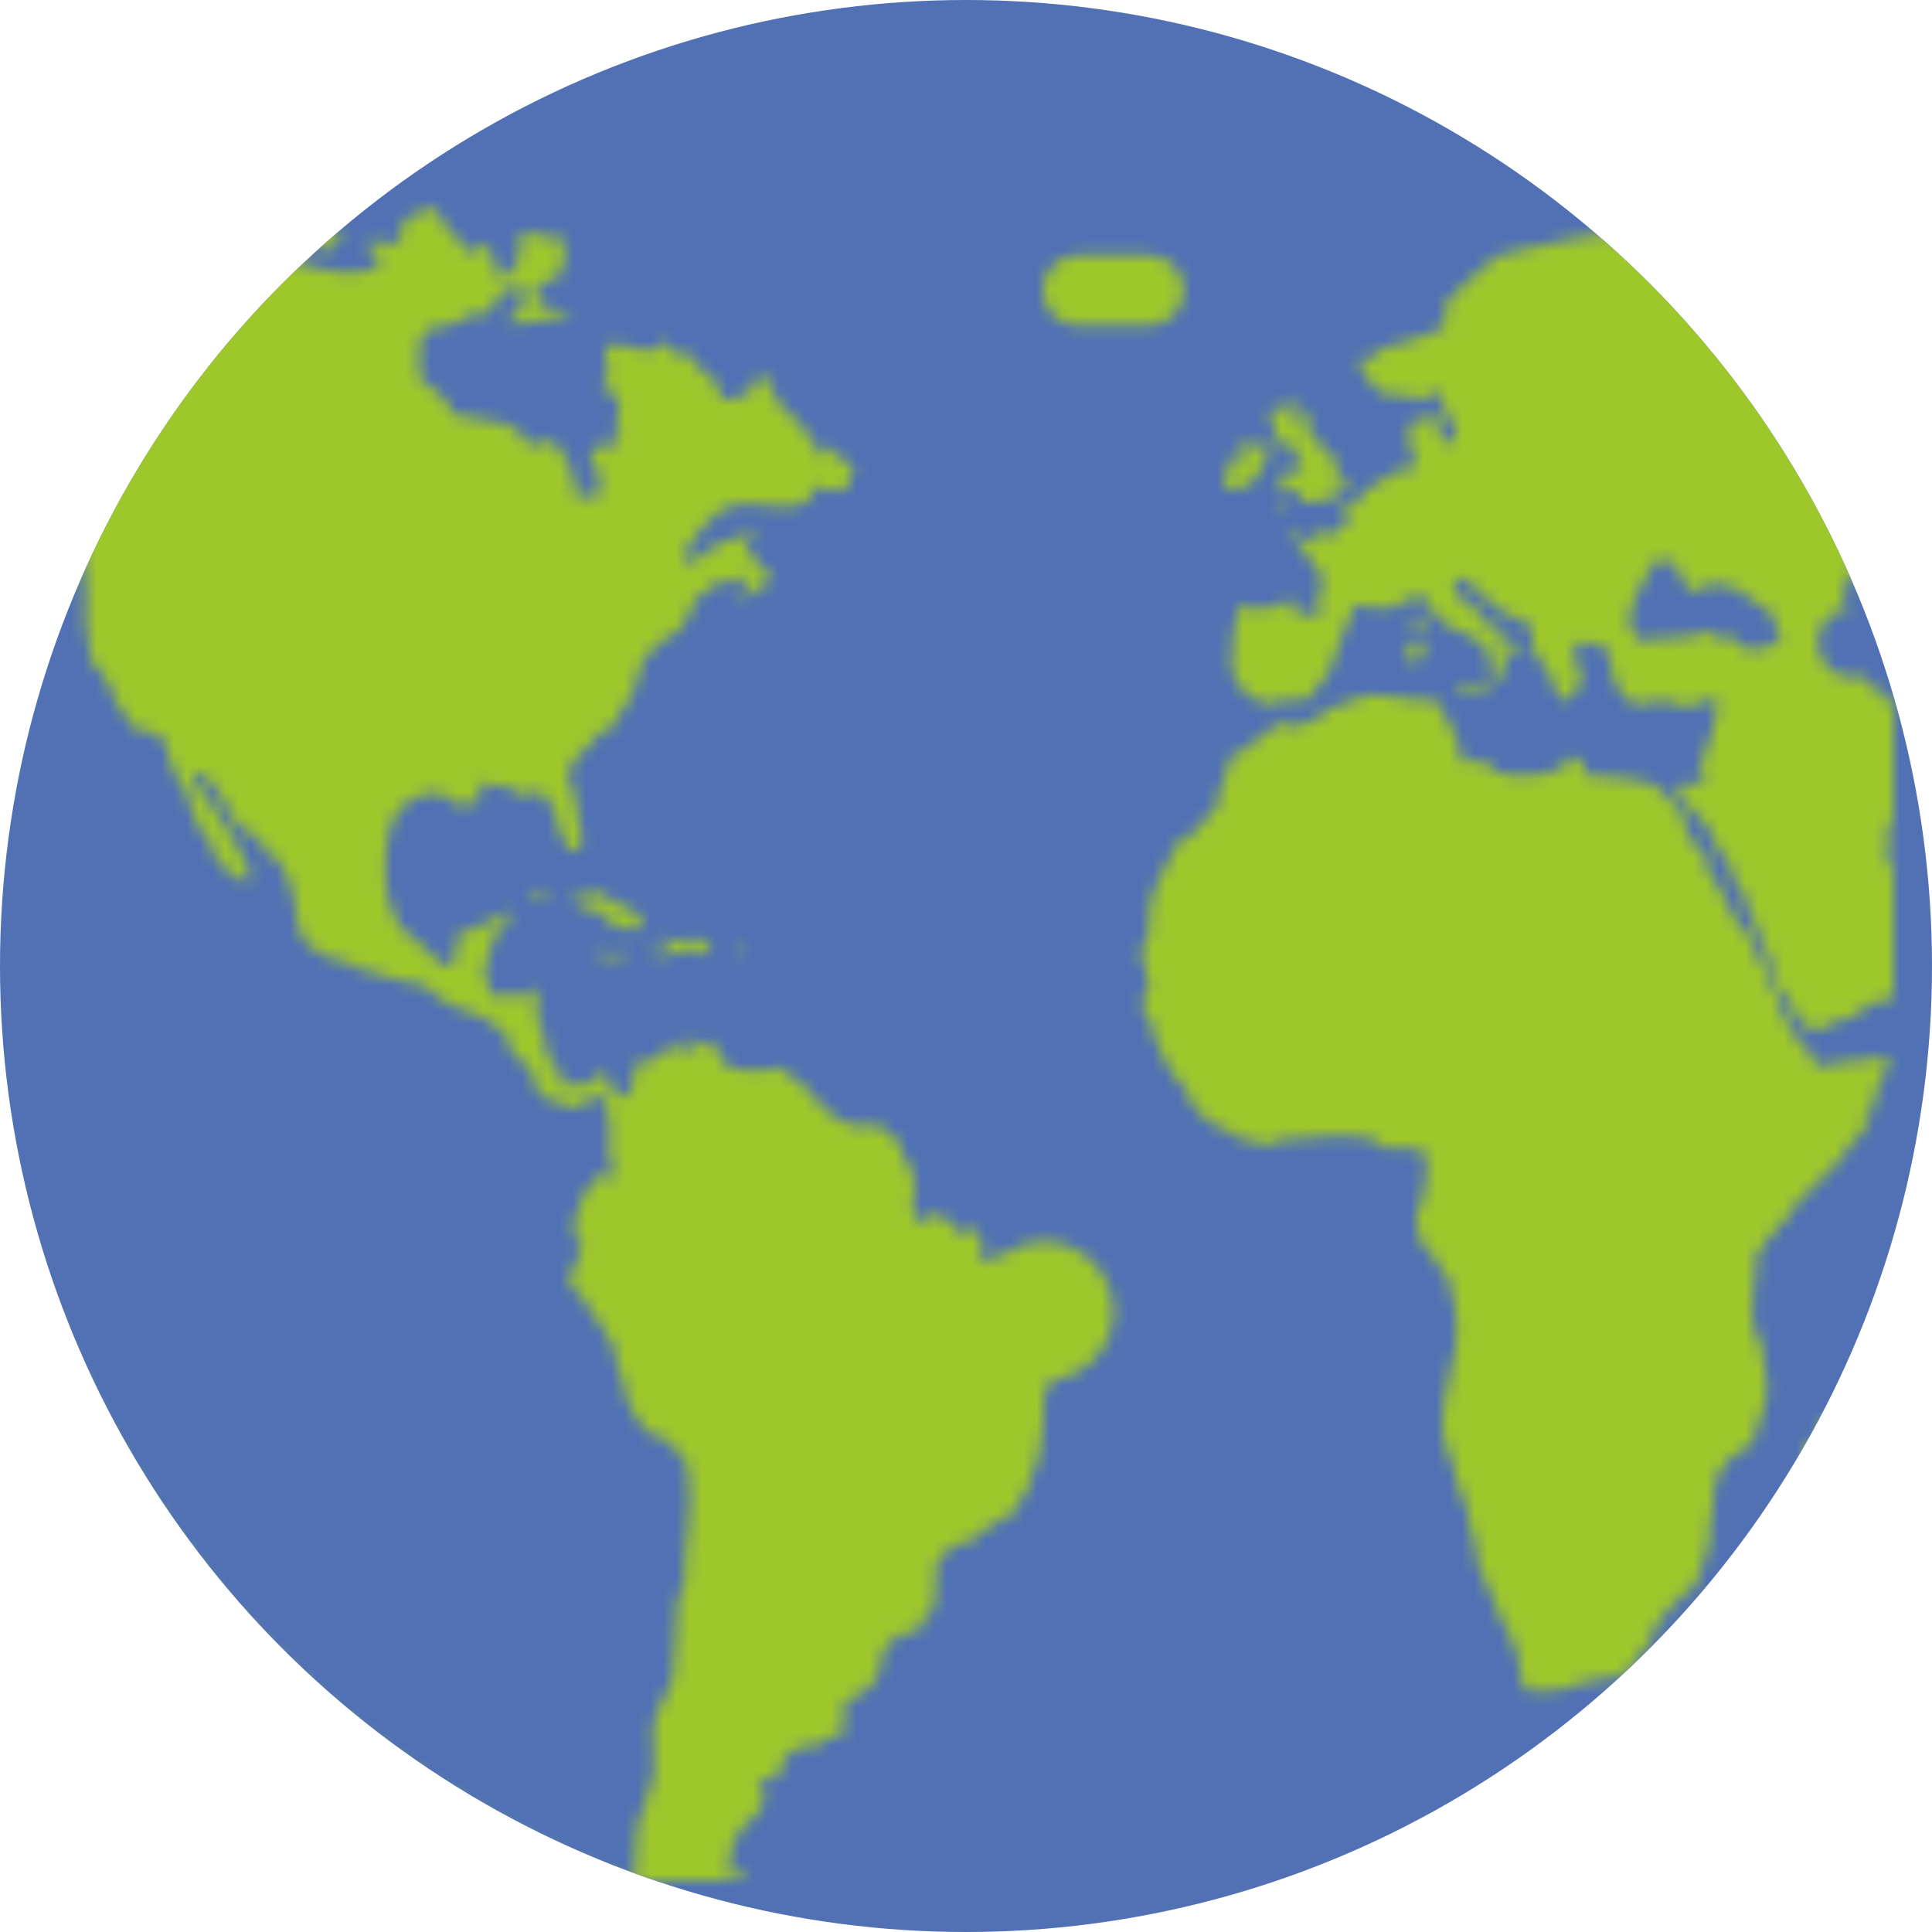 <svg width="150" height="150" viewBox="0 0 150 150" fill="none" xmlns="http://www.w3.org/2000/svg">
<circle cx="75" cy="75" r="75" fill="#5171B4"/>
<mask id="mask0" mask-type="alpha" maskUnits="userSpaceOnUse" x="4" y="3" width="143" height="143">
<g clip-path="url(#clip0)">
<path d="M75.5 162C27.178 162 -12 122.822 -12 74.5C-12 26.178 27.178 -13 75.5 -13C123.822 -13 163 26.178 163 74.5C163 122.822 123.822 162 75.5 162ZM146.419 67.166C146.561 67.095 146.637 66.975 146.692 66.784C146.807 67.391 147.086 67.927 147.534 68.32C147.545 68.375 147.518 68.364 147.545 68.441C147.589 68.441 147.622 68.408 147.66 68.408C148.12 68.78 148.688 69.031 149.328 69.031C150.313 69.031 151.133 68.484 151.614 67.713C151.647 67.752 151.702 67.801 151.729 67.844C151.723 67.757 151.713 67.669 151.702 67.582C151.915 67.194 152.062 66.767 152.062 66.297C152.062 64.787 150.832 63.562 149.328 63.562C148.366 63.562 147.567 64.088 147.075 64.831C147.053 64.815 147.075 64.749 147.015 64.771C147.086 64.563 146.895 64.033 146.594 63.464V66.297C146.594 66.609 146.506 66.888 146.419 67.166V67.166ZM20.769 66.346C20.769 65.52 18.887 64.115 18.401 64.115C18.401 63.967 17.635 62.283 17.345 62.283C17.345 61.714 15.349 59.16 15.032 60.276C14.824 60.998 16.558 61.971 16.558 62.808C16.881 62.808 18.237 65.378 18.505 65.827C21.469 70.836 16.29 67.412 16.29 65.291C15.628 64.963 14.584 62.441 14.584 61.752C14.195 61.441 13.047 59.007 13.14 59.007C13.14 57.41 12.259 56.645 10.509 56.645C10.427 56.486 8.956 54.419 8.929 54.419C8.929 53.763 7.748 51.728 7.091 51.406C7.091 50.044 6.391 48.365 6.703 46.954C6.703 45.472 6.627 43.793 6.123 42.273C1.557 52.078 -1.062 62.972 -1.062 74.5C-1.062 107.537 19.905 135.608 49.228 146.343C49.261 143.63 49.463 140.382 50.081 140.382C50.081 139.977 50.426 138.282 50.737 138.282C50.737 137.243 50.863 135.991 50.737 134.744C50.349 133.962 51.252 132.961 51.525 131.73C53.04 130.97 51.968 123.347 53.111 123.347C53.111 119.535 53.964 117.315 53.368 113.782C53.658 113.782 51.645 111.644 51.662 111.682C49.731 111.682 48.38 108.587 48.38 107.23C48.194 106.634 47.719 105.743 47.719 105.005C48.162 105.005 44.957 100.323 44.957 100.416C43.262 99.476 45.05 98.163 45.219 96.621C43.748 96.134 45.236 92.164 45.876 92.164C45.941 91.661 46.204 91.316 46.669 91.12C46.997 92.427 48.523 90.469 47.325 90.469C47.325 89.605 47.227 87.756 47.325 87.324C47.325 85.99 46.144 83.376 45.225 86.143C44.241 85.656 41.758 85.744 41.544 84.18C41.698 83.409 40.128 81.834 39.576 81.56C40.09 80.215 36.913 78.416 35.764 78.416C35.764 78.126 35.157 78.257 34.977 77.891C33.806 77.891 33.538 76.316 32.215 76.316C30.689 76.316 29.152 75.271 27.747 75.271C27.277 74.336 25.095 74.702 24.591 73.696C23.448 73.696 23 71.531 22.967 70.732C22.918 69.748 22.136 66.346 20.769 66.346V66.346ZM131.544 22.459C131.533 22.492 131.555 22.47 131.5 22.58C131.582 22.58 131.68 22.673 131.773 22.711C131.691 22.629 131.62 22.547 131.544 22.459ZM133.19 24.27C133.381 24.641 133.523 24.986 133.48 25.199C133.671 25.205 133.764 25.101 133.917 25.062C133.682 24.794 133.425 24.543 133.19 24.27ZM137.942 49.185C138.03 46.823 135.973 47.216 135.323 45.904C134.645 45.904 134.398 45.379 133.48 45.379C132.884 45.177 132.413 45.319 132.069 45.806C130.663 46.341 131.511 45.122 130.455 45.122C130.505 43.771 129.969 43.399 128.481 43.547C127.628 45.472 126.316 46.626 126.512 48.791C127.141 48.934 127.032 49.076 126.906 49.705C127.743 49.748 132.818 49.442 132.818 48.917C132.993 48.917 133.873 50.727 133.873 49.18C134.579 49.18 134.951 50.837 136.635 50.355C136.635 50.694 139.446 49.185 137.942 49.185V49.185ZM138.21 77.092C138.309 76.611 137.97 76.398 137.685 75.911C138.434 75.911 135.317 70.13 135.317 69.228C134.841 68.993 134.234 67.341 134.125 66.74C133.485 66.313 132.823 64.913 132.55 64.12C131.899 63.688 130.313 61.752 130.056 60.844C130.997 60.948 132.419 61.14 132.419 59.926C131.784 59.926 131.691 59.144 132.293 59.144C132.096 58.34 132.72 57.76 132.856 57.131C133.02 56.371 133.343 55.201 133.343 54.293C132.441 54.293 132.222 54.446 131.505 54.687C131.505 55.217 129.903 54.556 129.668 54.556C129.323 53.866 126.824 55.452 126.124 54.031C124.992 53.008 125.298 52.22 124.932 50.777C124.746 50.044 123.745 50 123.138 49.88C121.427 49.546 122.663 51.919 122.57 52.461C123.62 52.461 121.908 53.763 121.908 54.424C120.136 54.041 120.727 52.067 119.682 51.542C119.37 51.017 119.616 50.623 118.889 50.623C118.889 49.923 119.261 48.655 118.495 48.398C118.495 48.059 117.008 47.922 116.789 47.479C115.848 47.479 113.661 43.924 112.988 45.122C112.567 45.888 113.344 46.073 113.502 46.697C114.864 46.429 114.733 48.939 116.395 48.66C116.395 49.01 116.439 49.366 116.521 49.71C117.752 49.42 117.609 50.623 118.227 50.623C117.779 51.219 116.357 49.672 116.745 50.973C116.97 51.728 116.844 52.373 115.865 53.112C115.865 52.297 115.799 50.098 114.946 50.098C114.366 48.939 112.644 49.218 111.916 48.135C111.326 48.135 111.096 46.298 110.079 46.172C109.887 46.44 109.171 46.697 108.892 46.697C108.34 47.807 105.217 46.812 105.217 46.959C105.168 46.97 103.467 51.127 103.369 51.673C103.177 52.849 102.231 52.871 101.947 53.987C101.805 54.544 98.376 54.282 98.376 54.692C96.894 54.2 95.614 53.161 95.614 51.548C95.494 51.548 95.893 47.43 96.144 46.828C96.445 46.91 96.505 47.014 96.675 47.353C97.583 47.014 99.699 47.577 99.699 46.566C100.58 46.587 100.842 46.938 100.487 47.616C101.307 47.769 102.723 47.977 102.723 46.828C102.242 46.828 102.193 46.784 102.193 46.303C103.768 44.668 101.012 43.191 101.012 42.377C100.454 42.191 99.316 40.982 100.126 41.436C100.809 41.813 103.309 42.595 102.324 40.933C102.39 40.911 102.434 40.867 102.45 40.807C102.729 41.004 103.905 42.212 103.905 41.069C104.227 41.069 105.474 40.282 104.43 40.282C104.528 39.691 104.506 39.199 104.555 38.838C106.223 39.735 105.294 38.226 106.136 37.663C106.136 38.751 107.033 37.138 107.58 37.138C108.23 36.169 109.718 36.919 110.079 35.825C109.275 35.562 109.423 33.55 109.423 32.817C110.391 32.976 111.468 31.51 111.616 32.516C111.67 32.905 111.72 33.977 111.916 34.124C113.355 34.879 112.972 33.692 112.972 32.948C112.491 32.948 111.851 31.264 111.785 30.455C111.391 30.509 110.757 30.673 110.598 30.974C109.166 30.974 108.192 30.455 107.055 30.455C106.967 30.28 105.6 28.748 105.742 28.748C104.944 27.376 106.541 27.775 106.792 27.709C106.792 26.408 112.212 26.637 112.447 24.559C110.664 24.559 114.284 21.541 114.284 21.552C115.493 20.518 116.133 19.627 117.637 19.512C118.271 19.468 125.326 17.521 125.326 18.402C125.61 18.413 126.551 18.423 127.524 18.456C113.869 5.758 95.62 -2.062 75.5 -2.062C56.015 -2.062 38.28 5.277 24.766 17.27C24.887 17.543 24.98 17.805 24.974 17.991C25.691 17.942 26.719 17.483 26.948 18.391C26.593 18.385 26.238 18.341 25.898 18.254C26.15 20.283 25.012 19.041 24.061 19.041C24.061 18.992 23.64 18.823 23.191 18.702C22.902 18.976 22.595 19.233 22.305 19.506C22.338 19.594 22.289 19.599 22.344 19.698C22.65 19.698 22.491 20.173 23.366 20.463C24.378 20.808 25.488 20.999 26.555 21.169C27.419 21.305 27.916 21.01 28.655 21.01C28.655 20.901 30.459 20.097 29.185 20.097C29.36 19.375 29.038 19.195 28.261 19.184C28.327 18.418 30.148 18.921 30.891 18.921C31.46 17.964 30.908 18.079 31.411 17.209C32.013 16.143 32.729 17.067 33.123 16.044C33.719 16.263 34.249 16.586 34.441 17.341C34.916 17.734 37.334 21.3 37.334 18.779C38.198 19.069 38.63 20.688 38.646 21.535C40.216 21.305 40.352 20.13 40.352 18.91C40.713 18.91 40.221 18.325 40.221 18.123C40.806 17.909 41.539 18.68 41.539 17.866C41.791 17.866 41.802 18.117 41.802 18.391C42.616 18.549 43.141 18.298 43.639 18.473C43.984 18.593 43.809 20.381 43.65 21.01C43.453 21.809 41.927 21.82 41.927 22.191C40.199 23.482 43.967 24.155 44.558 24.942C44.202 24.942 42.852 24.767 42.852 24.685C41.998 24.685 39.931 25.587 39.171 24.942C40.232 24.942 40.587 23.668 40.752 22.454C39.773 22.087 38.619 22.689 38.345 23.663C37.886 25.27 36.819 23.597 36.284 24.68C36.076 24.745 34.178 25.626 34.178 25.331C32.045 25.631 32.603 27.441 32.603 29.394C33.451 29.902 35.173 31.352 35.097 32.145C37.011 32.484 37.711 32.686 39.434 32.932C39.576 33.211 40.145 33.473 40.489 33.583C40.489 34.709 41.512 34.507 42.458 34.507C42.458 33.069 44.131 35.705 44.295 36.208C44.066 36.208 44.689 37.679 44.82 38.177C44.558 38.084 44.476 38.177 44.558 38.439C45.389 38.745 46.707 38.658 46.926 37.783C46.127 37.783 46.395 36.87 46.395 36.339C45.575 35.792 45.701 34.737 46.527 34.507C46.527 35.251 49.234 34.042 47.708 33.462C48.08 32.626 48.331 31.341 47.724 30.613C47.336 30.154 46.849 30.613 46.658 29.924C47.691 29.667 46.931 27.698 46.92 26.78C47.248 26.654 48.102 26.988 48.102 26.78C49.113 26.78 50.798 28.059 51.388 26.512C53.078 27.283 51.733 28.016 53.494 27.43C53.494 27.846 55.479 29.788 55.73 29.788C55.73 29.881 55.681 30.444 56.119 30.444C56.119 30.865 55.856 30.203 55.856 30.963C56.102 30.991 57.437 31.231 57.437 30.706C58.284 30.706 58.88 29.667 58.88 28.874C59.411 28.53 60.341 31.756 60.98 31.756C61.451 32.489 62.955 33.556 62.955 34.245C63.272 34.567 63.605 34.48 63.605 35.426C64.005 35.426 64.792 33.856 64.792 35.294C65.164 35.294 66.247 36.093 66.373 36.733C65.427 36.733 66.323 37.652 65.837 37.652C65.837 38.559 63.808 37.837 63.348 37.783C62.719 40.599 58.924 38.576 56.627 39.303C55.419 39.686 53.084 42.349 52.958 43.678C54.423 43.694 55.069 42.409 56.376 41.972C57.442 41.972 57.65 41.327 58.612 41.059C58.612 41.327 58.875 41.184 58.875 41.452C57.005 41.452 58.142 42.661 58.689 43.541C59.028 44.088 59.416 44.351 59.848 44.52C59.668 44.837 59.52 45.155 59.406 45.51C59.406 45.516 59.4 45.51 59.4 45.516C59.044 45.636 58.35 45.893 58.213 46.172C56.097 46.407 57.141 46.265 57.284 45.756C57.36 45.937 58.12 45.773 58.087 45.778C57.962 45.144 57.77 45.231 57.956 44.865C56.808 44.865 56.25 45.39 55.326 45.39C55.173 45.702 54.369 46.44 54.013 46.44C53.745 47.249 53.138 48.72 52.433 49.191C52.433 48.977 50.562 50.366 50.727 50.366C50.311 51.039 49.857 51.017 49.671 52.067C49.545 52.133 49.015 53.888 49.015 54.162C48.2 54.703 47.899 56.913 46.516 56.913C45.668 58.597 44.148 58.373 44.148 60.582C44.662 61.107 44.859 63.431 45.017 64.175C45.214 65.099 45.52 66.062 44.284 66.084C44.197 65.947 43.333 64.64 43.491 64.64C43.491 64.098 42.83 62.365 42.441 61.823C41.922 61.096 40.959 61.938 40.205 61.621C39.882 60.976 37.7 60.834 36.923 60.834C37.049 61.32 37.405 61.473 37.448 62.015C36.803 62.277 36.431 62.573 35.764 62.48C34.621 62.321 34.758 61.43 33.5 61.556C31.488 61.758 30.082 63.426 30.082 65.422C29.858 65.422 29.858 69.354 30.082 69.354C30.082 70.464 31.001 71.268 31.001 72.105C31.892 72.105 32.893 74.068 33.763 74.068C33.861 74.763 33.325 74.872 34.812 74.861C34.812 74.784 35.622 74.352 35.731 73.811C34.703 73.559 35.726 72.236 36.388 71.979C36.388 72.914 37.7 71.667 37.7 71.585C37.848 71.525 39.149 71.06 39.149 71.06C39.149 69.999 40.139 71.164 39.412 71.585C38.701 71.585 38.755 72.766 38.362 72.766C38.192 73.609 37.859 74.341 37.662 75.162C37.41 76.173 38.23 76.277 37.968 77.223C39.013 77.42 40.068 77.229 41.123 77.223C41.129 77.037 41.091 76.857 40.992 76.698C42.518 76.698 41.123 79.581 42.048 79.581C42.048 80.669 42.573 81.516 42.573 82.2C43.284 82.67 43.71 83.299 43.491 84.163C44.366 84.278 46.248 84.502 46.248 83.376C47.577 83.376 47.669 84.278 47.571 85.208C50.218 85.208 48.561 82.588 49.666 82.588C49.77 82.156 49.95 82.08 50.207 82.364C50.748 82.654 51.159 81.823 51.591 81.56C51.727 81.467 52.209 81.188 52.296 81.188C52.668 81.412 52.701 81.347 52.865 81.598C53.587 81.593 54.314 81.188 54.932 80.762C55.878 80.877 55.572 82.911 57.344 83.037C58.055 83.086 59.701 83.283 60.313 82.862C60.466 82.758 61.03 83.217 61.09 83.414C61.681 83.414 61.637 83.928 61.888 83.917C61.948 84.032 62.036 84.076 62.156 84.043C62.233 84.267 62.703 84.333 62.949 84.956C62.949 85.525 64.13 85.623 64.13 86.001C64.978 86.427 63.841 86.542 65.142 86.936C65.859 87.16 66.52 87.521 67.291 87.576C67.537 86.641 68.336 87.702 68.741 87.702C68.948 88.128 69.058 87.805 69.26 88.227C70.48 89.244 69.676 88.85 70.179 89.933C70.764 90.316 70.95 91.65 71.109 92.421C70.638 92.421 70.972 94.22 70.972 94.39C70.403 94.39 72.427 95.467 72.427 94.122C73.258 94.259 73.805 95.166 74.395 95.166C74.051 95.959 75.314 96.555 75.314 95.303C76.561 95.429 76.227 97.288 76.107 97.923C77.031 97.923 77.299 97.409 78.087 97.31C78.94 96.769 79.891 96.375 80.969 96.375C83.993 96.375 86.438 98.82 86.438 101.844C86.438 104.567 84.409 106.727 81.8 107.143C81.45 107.542 81.133 107.887 81.111 107.887C81.111 108.149 81.051 110.763 80.974 110.763C80.974 111.288 80.575 114.17 80.187 114.17C80.187 115.652 79.219 115.92 78.874 117.315C78.076 117.905 75.916 118.89 75.582 119.541C74.964 119.541 74.505 120.066 73.876 120.066C73.788 120.246 72.448 121.509 72.689 121.509C72.591 122.439 72.76 124.627 72.257 125.239C71.918 125.644 71.431 125.6 71.644 126.234C70.906 126.234 71.688 126.759 70.523 126.759C69.791 126.759 68.484 127.804 68.445 128.69C68.396 129.773 68.106 130.555 67.177 131.216C67.177 131.588 65.47 131.698 65.47 132.66C65.629 132.66 65.47 134.443 65.47 134.623C64.962 134.607 63.715 135.116 63.502 135.537C61.784 135.537 61.992 135.712 60.877 136.455C60.877 136.685 60.718 137.5 60.483 137.5C60.483 138.829 59.537 137.62 58.771 138.293C59.072 138.293 59.455 139.6 59.296 139.6C59.296 140.754 58.58 140.852 57.852 141.7C57.508 141.93 57.18 142.881 56.934 142.881C56.934 143.658 56.545 144.363 56.545 145.107C56.709 145.107 56.556 145.441 56.671 145.752C57.038 145.648 57.048 145.233 57.196 145.233C57.196 144.577 58.241 145.621 57.59 145.621C57.048 146.441 56.463 146.458 56.141 147.59C55.812 147.59 55.528 147.907 55.288 148.279C61.73 150.034 68.489 151.062 75.5 151.062C102.428 151.062 126.064 137.128 139.714 116.101C139.796 114.165 140.097 112.316 140.31 111.677C140.846 112.07 141.245 112.809 141.623 111.677C140.677 111.491 140.906 111.163 141.229 110.37C141.59 110.588 142.317 110.856 142.908 110.818C143.088 110.479 143.23 110.118 143.411 109.779C142.875 109.363 143.613 108.286 143.87 108.811C144.007 108.548 144.127 108.275 144.253 108.013C144.193 107.996 144.209 108.034 144.122 108.007C144.122 107.531 144.209 107.591 144.521 107.351C144.527 107.4 144.521 107.4 144.532 107.444C149.306 97.452 152.062 86.312 152.062 74.5C152.062 74.112 152.008 73.74 152.002 73.352C151.86 73.888 151.592 74.467 151.215 74.598C151.215 74.943 147.305 76.644 147.54 77.349C146.851 77.349 144.434 78.038 143.991 78.919C143.504 78.919 141.541 79.613 141.36 79.969C138.921 79.974 139.386 77.092 138.21 77.092V77.092ZM149.328 47.156H146.424C146.402 47.129 146.38 47.123 146.359 47.085C146.211 47.085 145.593 45.696 145.834 45.379C146.069 45.379 146.178 45.401 146.304 45.412C146.058 44.81 145.79 44.219 145.522 43.623C144.931 44.028 144.412 44.542 143.597 44.591C143.597 44.816 142.432 47.08 143.597 47.08C143.597 47.123 143.619 47.156 143.63 47.194C142.235 47.326 141.125 48.463 141.125 49.891C141.125 51.4 142.35 52.625 143.859 52.625H144.937C145.002 53.123 145.27 53.555 146.227 53.768C146.528 55.031 148.781 55.48 149.12 54.156C148.169 54.156 148.48 53.243 148.563 52.625H149.328C150.832 52.625 152.062 51.4 152.062 49.891C152.062 48.381 150.832 47.156 149.328 47.156V47.156ZM141.36 82.714C141.552 82.725 142.815 82.692 142.815 82.468C143.958 82.468 145.505 82.309 146.627 81.938C146.627 83.633 145.199 84.579 145.44 86.263C144.494 86.263 144.909 87.237 144.909 87.57C144.297 87.948 144.204 88.637 143.466 89.014C143.466 89.774 141.759 91.032 141.256 91.683C140.688 92.41 138.976 93.673 138.752 94.598C138.812 94.379 135.623 97.917 136.367 97.917C136.367 98.579 135.47 103.813 136.63 103.813C136.63 104.272 137.62 108.663 137.018 108.663C137.018 110.074 136.099 110.938 136.099 112.065C135.651 112.371 135.011 112.541 134.787 112.989C133.983 112.989 133.595 114.695 133.212 114.695C133.212 116.516 132.681 117.867 132.681 119.934C132.829 119.934 131.631 122.882 131.631 123.073C130.663 123.724 128.213 126.059 128.213 127.273C128.213 127.273 126.507 129.669 126.245 130.024C125.73 130.024 121.771 130.768 121.771 131.074C120.929 131.074 118.752 131.736 118.227 130.943C118.227 130.112 117.773 129.056 117.702 127.924C117.298 127.924 117.232 126.223 116.784 126.223C116.784 125.863 114.273 120.848 114.678 120.848C114.678 120.328 114.23 118.622 114.153 118.622C114.153 116.817 112.835 115.313 112.835 113.645C112.447 113.645 111.643 109.981 112.048 109.981C112.048 108.056 112.72 106.798 112.999 104.66C113.311 102.314 112.852 100.887 112.441 99.23C112.217 99.23 111.463 97.977 111.386 97.66C110.33 96.96 109.942 95.571 109.942 94.259C110.631 93.471 110.905 90.513 110.735 89.539C109.406 88.91 108.876 89.145 107.443 89.145C106.595 87.445 100.902 88.495 99.289 88.495C99.289 89.424 95.324 88.314 94.952 87.576C93.984 87.576 92.065 85.519 92.065 84.562C91.004 83.857 89.309 80.346 89.309 79.192C88.39 78.733 88.669 76.961 89.172 76.961C89.298 76.469 88.849 74.916 88.636 74.177C88.477 73.625 89.172 73.029 89.172 72.373C89.172 70.546 89.216 69.704 90.238 67.752C90.561 67.139 90.971 66.565 91.272 65.799C91.819 64.427 91.983 65.734 92.721 64.509C93.427 64.159 93.837 62.988 94.564 62.414C94.881 61.993 94.892 61.818 94.564 61.495C94.706 61.495 95.483 59.477 95.483 59.013C96.511 57.585 95.784 58.236 96.795 58.356C97.167 57.952 97.785 56.913 98.37 56.913C98.627 56.404 99.273 56.125 99.82 56.125C99.82 56.913 101.963 55.868 102.187 55.868C102.554 55.13 104.916 54.293 105.474 54.293C105.474 53.396 110.134 54.544 110.866 54.424C110.866 54.293 110.866 54.162 110.866 54.031C111.862 54.266 113.677 58.258 113.491 59.144C114.257 59.144 114.968 59.018 115.466 59.144C115.466 59.991 117.062 60.199 117.79 60.237C118.802 60.287 121.771 60.134 121.771 58.75C122.553 58.75 123.248 59.297 123.095 60.188C123.98 60.287 129.247 60.391 128.875 61.495C129.646 61.495 129.843 62.813 130.581 62.813C130.434 63.721 131.5 66.089 132.288 66.089C132.288 66.877 132.78 68.326 133.474 68.834C133.846 69.961 135.077 72.334 136.23 73.029C135.738 73.959 136.98 74.724 137.286 75.648C137.215 75.648 137.554 77.021 137.937 77.223C137.937 78.153 139.895 81.943 140.966 81.943C141.038 82.402 139.96 82.61 141.36 82.714V82.714ZM112.972 53.374C113.174 52.592 113.634 53.199 114.06 53.341C115.072 53.669 114.722 53.325 115.471 52.986C115.471 55.119 114.246 53.5 112.972 53.374ZM110.205 49.442C110.741 49.442 110.888 51.848 109.417 51.406C109.417 50.809 109.04 49.705 109.816 49.705C110.041 50.634 110.205 50.257 110.205 49.442V49.442ZM109.554 47.873C110.161 48.135 110.429 48.048 110.341 47.61C111.14 47.873 110.237 48.441 110.079 49.054C109.669 48.649 109.795 48.507 109.554 47.873ZM95.483 36.208C94.192 35.874 96.812 35.491 96.927 35.163C96.489 35.163 96.188 34.709 96.358 34.327C96.555 33.873 96.877 34.868 97.326 34.644C97.856 34.589 98.901 33.796 98.365 35.327C97.818 36.88 97.32 38.018 95.352 38.045C94.646 37.334 95.324 36.962 95.483 36.208V36.208ZM100.35 30.837C101.411 30.837 100.481 31.625 100.246 31.625C100.427 31.696 100.213 32.331 100.213 32.538C101.198 32.527 101.214 31.926 101.92 31.751C101.772 32.631 100.787 32.801 101.75 33.556C102.259 33.955 102.778 34.425 102.576 35.032C103.828 35.032 104.014 36.235 103.757 37.652C104.452 37.652 104.419 37.684 104.419 36.99C105.091 37.176 105.042 37.783 104.419 37.783C103.795 39.013 102.16 38.959 101.001 38.959C100.99 38.007 100.809 37.947 99.929 38.215C98.726 38.581 99.666 37.258 99.688 36.602C99.82 36.602 102.417 36.722 100.87 36.208C100.787 34.797 100.47 34.376 99.163 34.376C99.163 33.413 98.824 33.484 98.666 32.429C98.441 30.87 99.885 32.538 100.35 30.837V30.837ZM99.951 39.352C99.951 39.675 99.294 39.932 99.163 39.478C99.289 39.522 99.338 39.478 99.289 39.352C99.513 39.352 99.737 39.352 99.951 39.352ZM89.172 25.281H83.703C82.194 25.281 80.969 24.056 80.969 22.547C80.969 21.038 82.194 19.812 83.703 19.812H89.172C90.681 19.812 91.906 21.038 91.906 22.547C91.906 24.056 90.681 25.281 89.172 25.281ZM57.311 73.68C57.617 73.68 57.973 73.8 57.973 74.073C57.573 74.073 57.059 74.451 57.311 73.68ZM52.323 73.948C52.105 74.363 50.333 74.292 50.087 73.811C50.743 73.811 51.252 74.079 51.924 73.811C51.924 73.45 51.623 73.16 51.399 72.766C52.116 72.766 52.919 73.313 53.898 73.291C53.898 72.684 53.63 73.423 53.898 72.635C54.309 72.739 55.298 73.68 55.342 74.073C53.904 73.92 53.838 73.948 52.323 73.948ZM46.538 70.803C45.865 70.803 44.569 70.218 44.169 69.622C44.82 69.649 45.466 69.917 45.876 69.228C47.544 69.398 47.691 70.546 49.031 70.546C49.283 70.989 50.716 72.006 49.332 72.138C48.288 72.236 46.975 71.667 46.538 70.803V70.803ZM47.587 74.473C47.101 74.473 46.297 74.686 46.669 73.68C47.314 73.767 47.62 74.035 47.587 74.473ZM48.506 74.341C48.244 74.385 47.981 74.429 47.719 74.473C47.795 73.866 48.37 73.188 48.506 74.341ZM53.368 80.1C53.264 80.466 53.281 80.488 52.848 80.488C52.892 80.319 52.931 80.149 52.974 79.969C53.111 80.013 53.237 80.056 53.368 80.1V80.1ZM41.539 69.228C41.665 69.272 41.802 69.321 41.933 69.359C42.102 70.01 42.458 69.688 42.852 69.491C42.852 70.251 41.091 70.469 41.539 69.228V69.228Z" fill="#DABDB8"/>
</g>
</mask>
<g mask="url(#mask0)">
<circle cx="75" cy="75" r="75" fill="#9EC72C"/>
</g>
<defs>
<clipPath id="clip0">
<rect width="143" height="143" fill="white" transform="translate(4 3)"/>
</clipPath>
</defs>
</svg>

